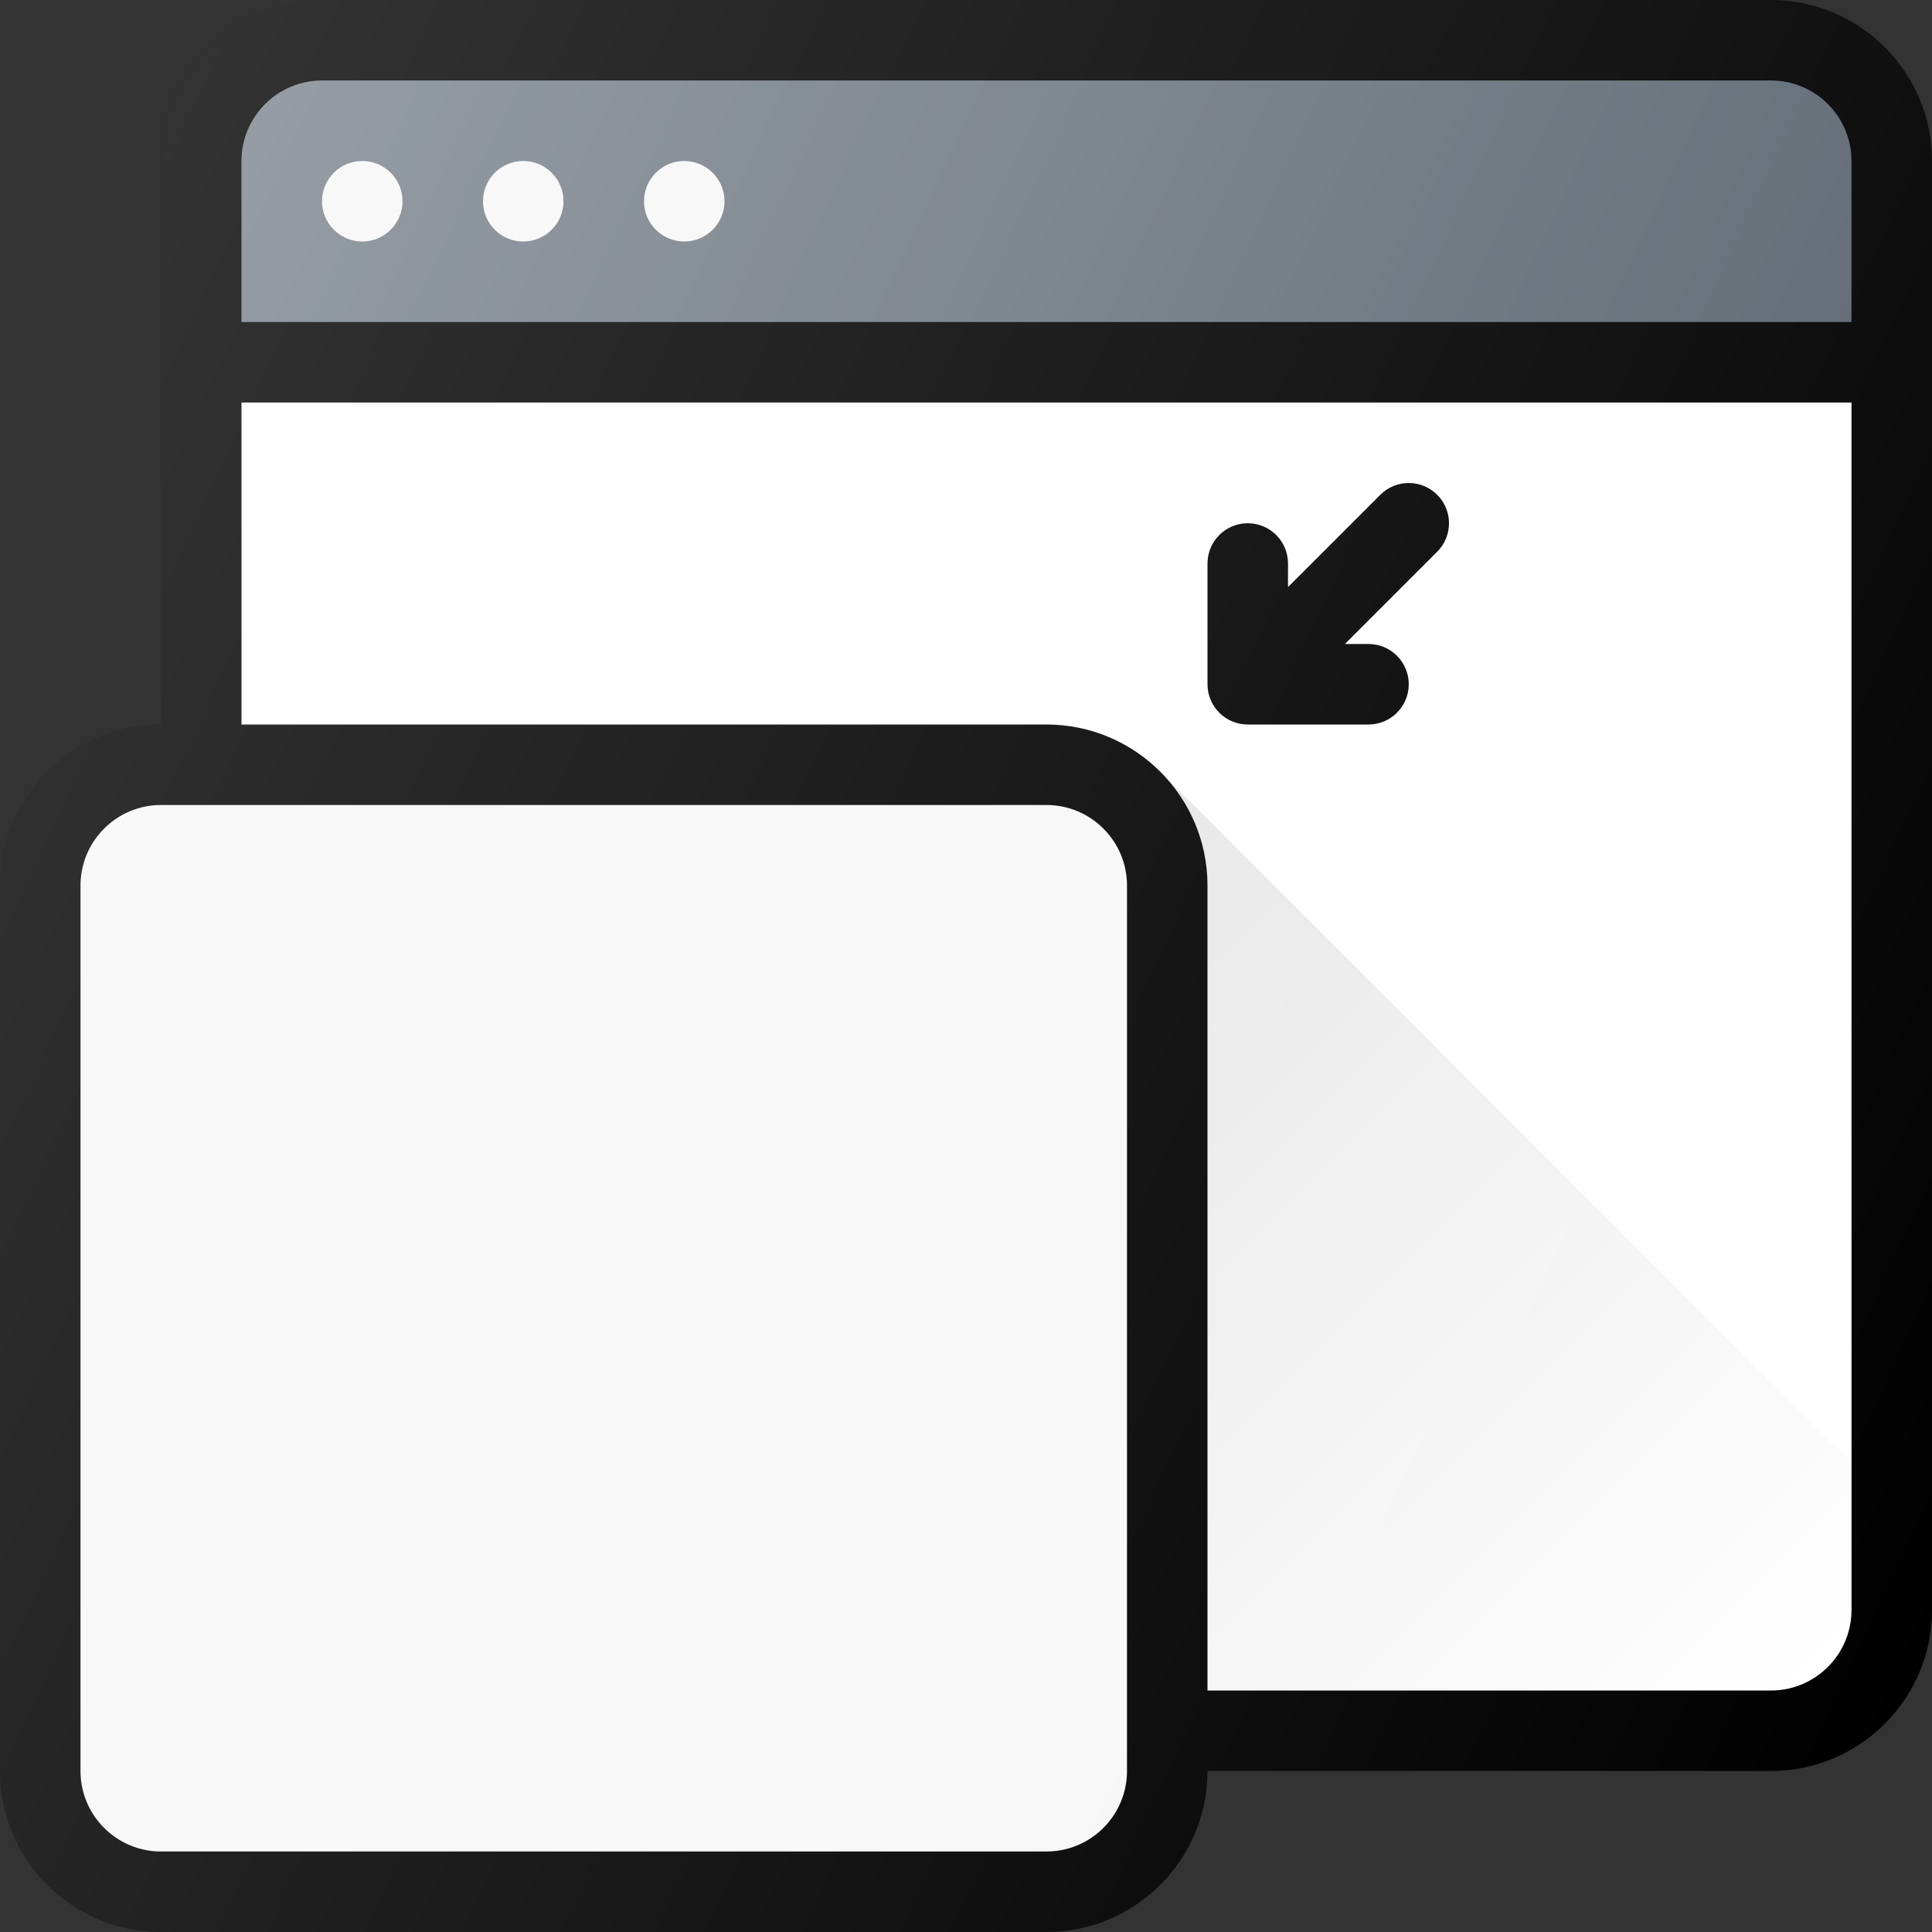<?xml version="1.0" encoding="iso-8859-1"?>
<!-- Generator: Adobe Illustrator 19.0.0, SVG Export Plug-In . SVG Version: 6.00 Build 0)  -->
<svg version="1.1" id="Capa_1" xmlns="http://www.w3.org/2000/svg" xmlns:xlink="http://www.w3.org/1999/xlink" x="0px" y="0px"
	 viewBox="0 0 512 512" style="enable-background:new 0 0 512 512;" xml:space="preserve">
<rect x="0" y="0" width="512" height="512" fill="#333333" stroke="none"/>
<path style="fill:#000000;" d="M469.333,0h-384C61.813,0,42.667,19.135,42.667,42.667V192C19.146,192,0,211.135,0,234.667v234.667
	C0,492.865,19.146,512,42.667,512h234.667C300.854,512,320,492.865,320,469.333h149.333c23.521,0,42.667-19.135,42.667-42.667v-384
	C512,19.135,492.854,0,469.333,0z"/>
<path style="fill:#5C6671;" d="M85.333,21.333h384c11.771,0,21.333,9.573,21.333,21.333v42.667H64V42.667
	C64,30.906,73.563,21.333,85.333,21.333z"/>
<linearGradient id="SVGID_1_" gradientUnits="userSpaceOnUse" x1="-42.263" y1="647.794" x2="-24.984" y2="639.737" gradientTransform="matrix(21.333 0 0 -21.333 996.333 13791.667)">
	<stop  offset="0" style="stop-color:#FFFFFF;stop-opacity:0.2"/>
	<stop  offset="1" style="stop-color:#FFFFFF;stop-opacity:0"/>
</linearGradient>
<path style="fill:url(#SVGID_1_);" d="M85.333,21.333h384c11.771,0,21.333,9.573,21.333,21.333v42.667H64V42.667
	C64,30.906,73.563,21.333,85.333,21.333z"/>
<path style="fill:#f7f7f7;" d="M298.667,469.333c0,11.76-9.563,21.333-21.333,21.333H42.667c-11.771,0-21.333-9.573-21.333-21.333
	V234.667c0-11.76,9.563-21.333,21.333-21.333h234.667c11.771,0,21.333,9.573,21.333,21.333V469.333z"/>
<path style="fill:#FFFFFF;" d="M469.333,448H320V234.667C320,211.135,300.854,192,277.333,192H64v-85.333h426.667v320
	C490.667,438.427,481.104,448,469.333,448z"/>
<g>
	<circle style="fill:#f7f7f7;" cx="96" cy="53.333" r="10.667"/>
	<circle style="fill:#f7f7f7;" cx="138.667" cy="53.333" r="10.667"/>
	<circle style="fill:#f7f7f7;" cx="181.333" cy="53.333" r="10.667"/>
	<path style="fill:#000000;" d="M365.792,131.125l-24.458,24.458v-6.25c0-5.896-4.771-10.667-10.667-10.667
		c-5.896,0-10.667,4.771-10.667,10.667v32c0,5.896,4.771,10.667,10.667,10.667h32c5.896,0,10.667-4.771,10.667-10.667
		c0-5.896-4.771-10.667-10.667-10.667h-6.25l24.458-24.458c4.167-4.167,4.167-10.917,0-15.083
		C376.708,126.958,369.958,126.958,365.792,131.125z"/>
</g>
<linearGradient id="SVGID_2_" gradientUnits="userSpaceOnUse" x1="-34.996" y1="634.191" x2="-25.29" y2="624.484" gradientTransform="matrix(21.333 0 0 -21.333 996.333 13791.667)">
	<stop  offset="0" style="stop-color:#000000;stop-opacity:0.1"/>
	<stop  offset="1" style="stop-color:#000000;stop-opacity:0"/>
</linearGradient>
<path style="fill:url(#SVGID_2_);" d="M469.333,448c11.771,0,21.333-9.573,21.333-21.333v-38.978L307.488,204.51l0,0
	c7.727,7.725,12.512,18.391,12.512,30.156V448H469.333z"/>
<linearGradient id="SVGID_3_" gradientUnits="userSpaceOnUse" x1="-46.917" y1="640.178" x2="-21.612" y2="628.382" gradientTransform="matrix(21.333 0 0 -21.333 996.333 13791.667)">
	<stop  offset="0" style="stop-color:#FFFFFF;stop-opacity:0.2"/>
	<stop  offset="1" style="stop-color:#FFFFFF;stop-opacity:0"/>
</linearGradient>
<path style="fill:url(#SVGID_3_);" d="M469.333,0h-384C61.813,0,42.667,19.135,42.667,42.667V192C19.146,192,0,211.135,0,234.667
	v234.667C0,492.865,19.146,512,42.667,512h234.667C300.854,512,320,492.865,320,469.333h149.333
	c23.521,0,42.667-19.135,42.667-42.667v-384C512,19.135,492.854,0,469.333,0z"/>
<g>
</g>
<g>
</g>
<g>
</g>
<g>
</g>
<g>
</g>
<g>
</g>
<g>
</g>
<g>
</g>
<g>
</g>
<g>
</g>
<g>
</g>
<g>
</g>
<g>
</g>
<g>
</g>
<g>
</g>
</svg>

